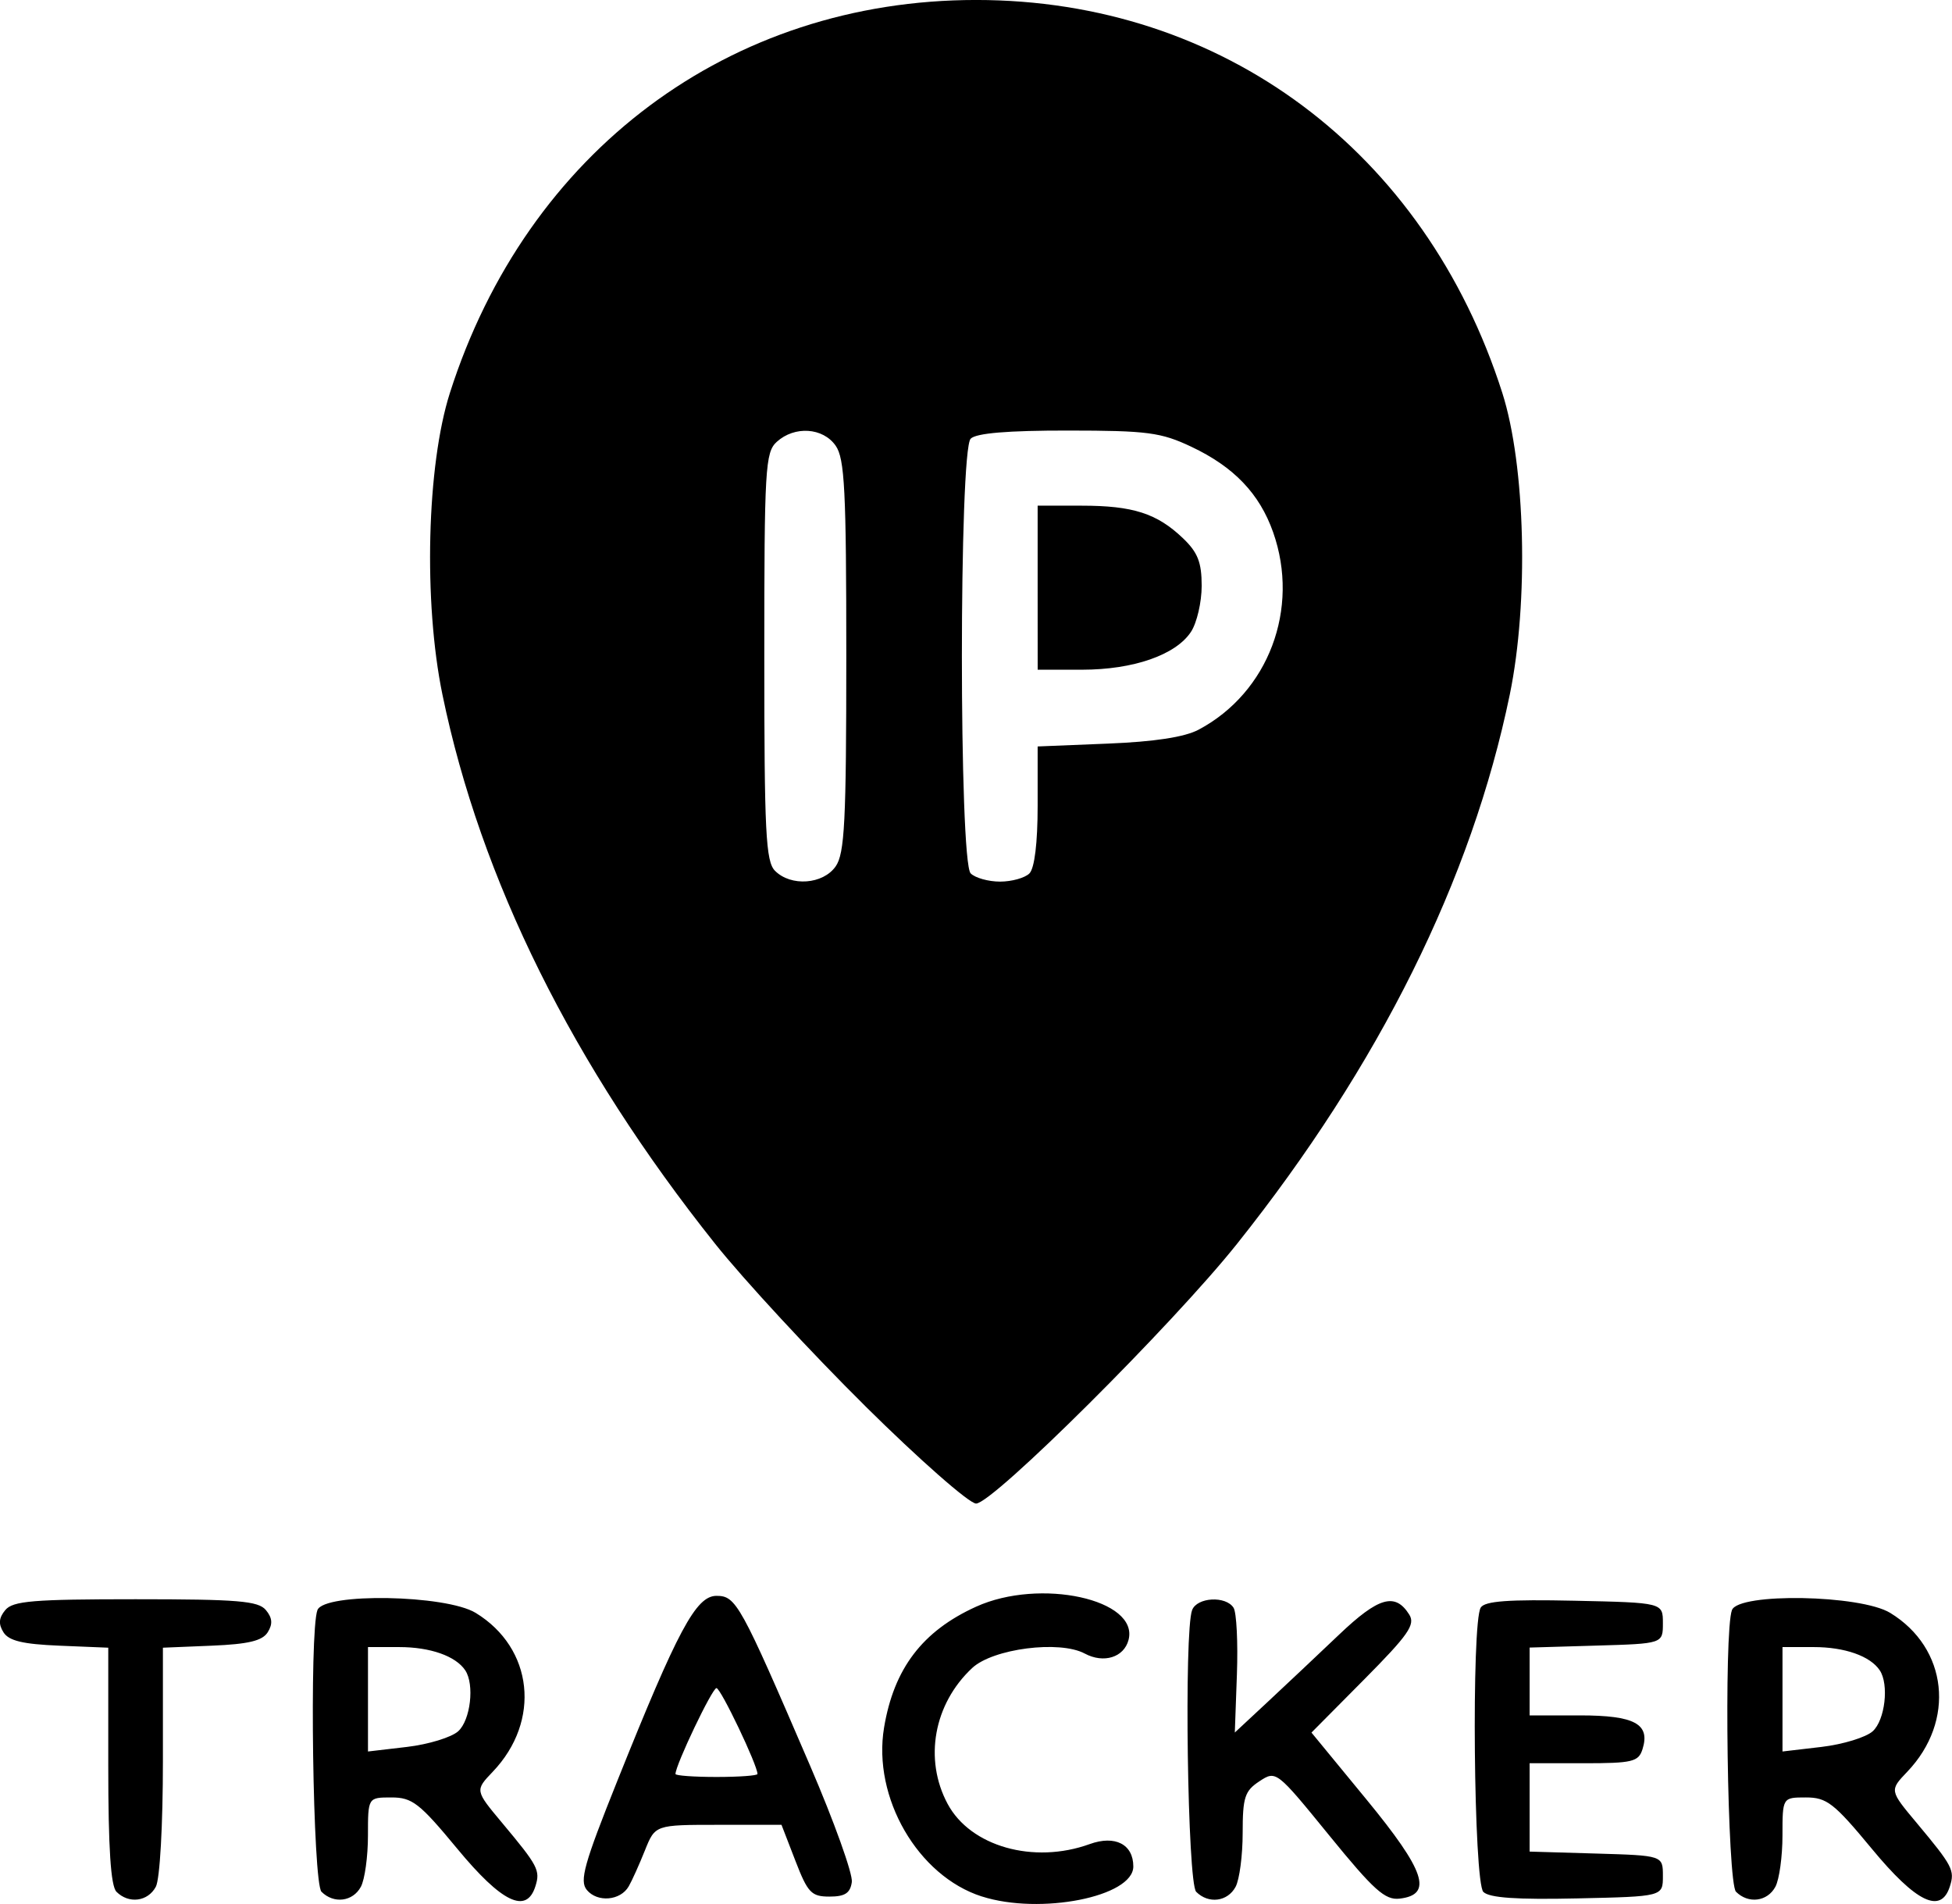<svg xmlns:inkscape="http://www.inkscape.org/namespaces/inkscape" xmlns:sodipodi="http://sodipodi.sourceforge.net/DTD/sodipodi-0.dtd" xmlns="http://www.w3.org/2000/svg" xmlns:svg="http://www.w3.org/2000/svg" version="1.1" id="svg5" inkscape:version="1.1.2 (b8e25be833, 2022-02-05)" sodipodi:docname="logo.svg" viewBox="52.83 89.21 75.58 73.71">
  <sodipodi:namedview id="namedview7" pagecolor="#ffffff" bordercolor="#666666" borderopacity="1.0" inkscape:pageshadow="2" inkscape:pageopacity="0.0" inkscape:pagecheckerboard="0" inkscape:document-units="mm" showgrid="false" inkscape:zoom="1.2810466" inkscape:cx="139.7295" inkscape:cy="491.7854" inkscape:window-width="1920" inkscape:window-height="1027" inkscape:window-x="-1928" inkscape:window-y="518" inkscape:window-maximized="1" inkscape:current-layer="layer1"/>
  <defs id="defs2"/>
  <g inkscape:label="Warstwa 1" inkscape:groupmode="layer" id="layer1">
    <path style="fill:#000000;stroke-width:0.265" d="m 90.844,162.624 c -2.477,-0.794 -4.235,-3.83 -3.784,-6.536 0.381,-2.288 1.486,-3.739 3.565,-4.682 2.472,-1.121 6.312,-0.283 5.901,1.287 -0.177,0.676 -0.961,0.921 -1.695,0.528 -0.977,-0.523 -3.555,-0.192 -4.36,0.56 -1.488,1.39 -1.875,3.533 -0.95,5.259 0.885,1.65 3.329,2.342 5.5,1.557 0.983,-0.356 1.69,0.007 1.69,0.866 0,1.172 -3.606,1.885 -5.866,1.16 z m -33.504,-0.181 c -0.222,-0.222 -0.318,-1.685 -0.318,-4.883 v -4.566 l -1.891,-0.078 c -1.417,-0.058 -1.96,-0.188 -2.167,-0.519 -0.2,-0.319 -0.181,-0.557 0.071,-0.86 0.293,-0.354 1.082,-0.419 5.045,-0.419 3.963,0 4.752,0.066 5.045,0.419 0.252,0.303 0.271,0.541 0.071,0.86 -0.208,0.331 -0.75,0.46 -2.167,0.519 l -1.891,0.078 v 4.371 c 0,2.507 -0.117,4.59 -0.274,4.883 -0.309,0.577 -1.049,0.671 -1.525,0.194 z m 7.938,0 c -0.335,-0.335 -0.475,-10.076 -0.157,-10.906 0.26,-0.678 4.972,-0.594 6.126,0.109 2.234,1.362 2.539,4.183 0.663,6.149 -0.69,0.723 -0.69,0.723 0.365,1.984 1.391,1.664 1.481,1.835 1.284,2.454 -0.345,1.088 -1.3,0.628 -3.025,-1.458 -1.46,-1.765 -1.742,-1.984 -2.549,-1.984 -0.908,0 -0.908,0 -0.908,1.473 0,0.81 -0.123,1.703 -0.274,1.984 -0.309,0.577 -1.049,0.671 -1.525,0.194 z m 5.294,-6.215 c 0.477,-0.432 0.636,-1.812 0.272,-2.358 -0.369,-0.553 -1.355,-0.9 -2.558,-0.9 h -1.208 v 2.021 2.021 l 1.51,-0.177 c 0.831,-0.098 1.724,-0.371 1.984,-0.607 z m 4.979,6.143 c -0.29,-0.349 -0.105,-1.012 1.178,-4.213 2.347,-5.859 3.05,-7.171 3.843,-7.171 0.76,0 0.921,0.293 3.627,6.581 0.931,2.164 1.657,4.188 1.613,4.498 -0.061,0.43 -0.266,0.563 -0.865,0.563 -0.702,0 -0.841,-0.146 -1.321,-1.389 l -0.537,-1.389 h -2.446 c -2.446,0 -2.446,0 -2.843,0.992 -0.219,0.546 -0.5,1.171 -0.626,1.389 -0.32,0.557 -1.213,0.634 -1.623,0.14 z m 6.608,-4.488 c 0,-0.345 -1.423,-3.325 -1.588,-3.325 -0.165,0 -1.587,2.98 -1.587,3.325 0,0.063 0.714,0.115 1.587,0.115 0.873,0 1.588,-0.052 1.588,-0.115 z m 16.986,4.56 c -0.335,-0.335 -0.475,-10.076 -0.157,-10.906 0.191,-0.498 1.307,-0.559 1.605,-0.088 0.115,0.182 0.173,1.343 0.129,2.58 l -0.081,2.249 1.276,-1.188 c 0.702,-0.654 1.946,-1.826 2.765,-2.605 1.529,-1.455 2.169,-1.637 2.713,-0.773 0.244,0.388 -0.031,0.783 -1.748,2.514 l -2.038,2.054 2.125,2.585 c 2.283,2.777 2.589,3.691 1.288,3.843 -0.562,0.066 -0.998,-0.325 -2.724,-2.445 -2.047,-2.513 -2.058,-2.522 -2.704,-2.098 -0.569,0.373 -0.649,0.62 -0.649,2 0,0.866 -0.123,1.805 -0.274,2.086 -0.309,0.577 -1.049,0.671 -1.525,0.194 z m 11.12,0.007 c -0.375,-0.375 -0.468,-10.432 -0.102,-11.009 0.161,-0.254 1.077,-0.32 3.634,-0.265 3.419,0.074 3.419,0.074 3.419,0.868 0,0.794 0,0.794 -2.58,0.869 l -2.58,0.076 v 1.313 1.313 h 1.952 c 2.117,0 2.728,0.331 2.418,1.31 -0.154,0.486 -0.388,0.542 -2.271,0.542 h -2.099 v 1.71 1.71 l 2.58,0.076 c 2.58,0.076 2.58,0.076 2.58,0.869 0,0.794 0,0.794 -3.313,0.867 -2.352,0.052 -3.407,-0.021 -3.638,-0.251 z m 9.782,-0.007 c -0.335,-0.335 -0.475,-10.076 -0.157,-10.906 0.26,-0.678 4.972,-0.594 6.126,0.109 2.234,1.362 2.539,4.183 0.663,6.149 -0.69,0.723 -0.69,0.723 0.365,1.984 1.391,1.664 1.481,1.835 1.284,2.454 -0.345,1.088 -1.3,0.628 -3.025,-1.458 -1.46,-1.765 -1.742,-1.984 -2.549,-1.984 -0.908,0 -0.908,0 -0.908,1.473 0,0.81 -0.123,1.703 -0.274,1.984 -0.309,0.577 -1.049,0.671 -1.525,0.194 z m 5.294,-6.215 c 0.477,-0.432 0.636,-1.812 0.272,-2.358 -0.369,-0.553 -1.355,-0.9 -2.558,-0.9 h -1.208 v 2.021 2.021 l 1.51,-0.177 c 0.831,-0.098 1.724,-0.371 1.984,-0.607 z M 86.335,143.644 c -2.096,-2.074 -4.712,-4.901 -5.814,-6.284 -5.513,-6.917 -9.084,-14.106 -10.56,-21.26 -0.739,-3.581 -0.608,-8.872 0.289,-11.681 2.987,-9.354 10.831,-15.21 20.374,-15.21 9.543,0 17.388,5.856 20.374,15.21 0.897,2.809 1.028,8.099 0.289,11.681 -1.476,7.154 -5.047,14.343 -10.56,21.26 -2.486,3.12 -9.455,10.054 -10.104,10.054 -0.264,0 -2.194,-1.697 -4.29,-3.77 z m -1.149,-20.895 c 0.349,-0.499 0.412,-1.733 0.412,-8.143 0,-6.41 -0.062,-7.644 -0.412,-8.143 -0.492,-0.703 -1.589,-0.775 -2.279,-0.15 -0.448,0.406 -0.484,1.02 -0.484,8.315 0,6.809 0.056,7.934 0.416,8.293 0.617,0.617 1.858,0.526 2.347,-0.172 z m 7.503,0.271 c 0.198,-0.198 0.318,-1.181 0.318,-2.616 v -2.298 l 2.712,-0.11 c 1.815,-0.073 2.98,-0.252 3.522,-0.54 2.703,-1.437 3.928,-4.683 2.884,-7.642 -0.527,-1.494 -1.519,-2.531 -3.165,-3.309 -1.179,-0.557 -1.698,-0.626 -4.776,-0.628 -2.336,-0.002 -3.556,0.1 -3.77,0.315 -0.454,0.454 -0.454,16.374 0,16.828 0.175,0.175 0.687,0.318 1.138,0.318 0.451,0 0.963,-0.143 1.138,-0.318 z m 0.318,-11.06 v -3.175 h 1.703 c 1.986,0 2.914,0.298 3.92,1.257 0.576,0.549 0.728,0.934 0.728,1.845 0,0.633 -0.186,1.434 -0.413,1.78 -0.588,0.897 -2.231,1.468 -4.223,1.468 h -1.714 z" id="path739"/>
  </g>
</svg>